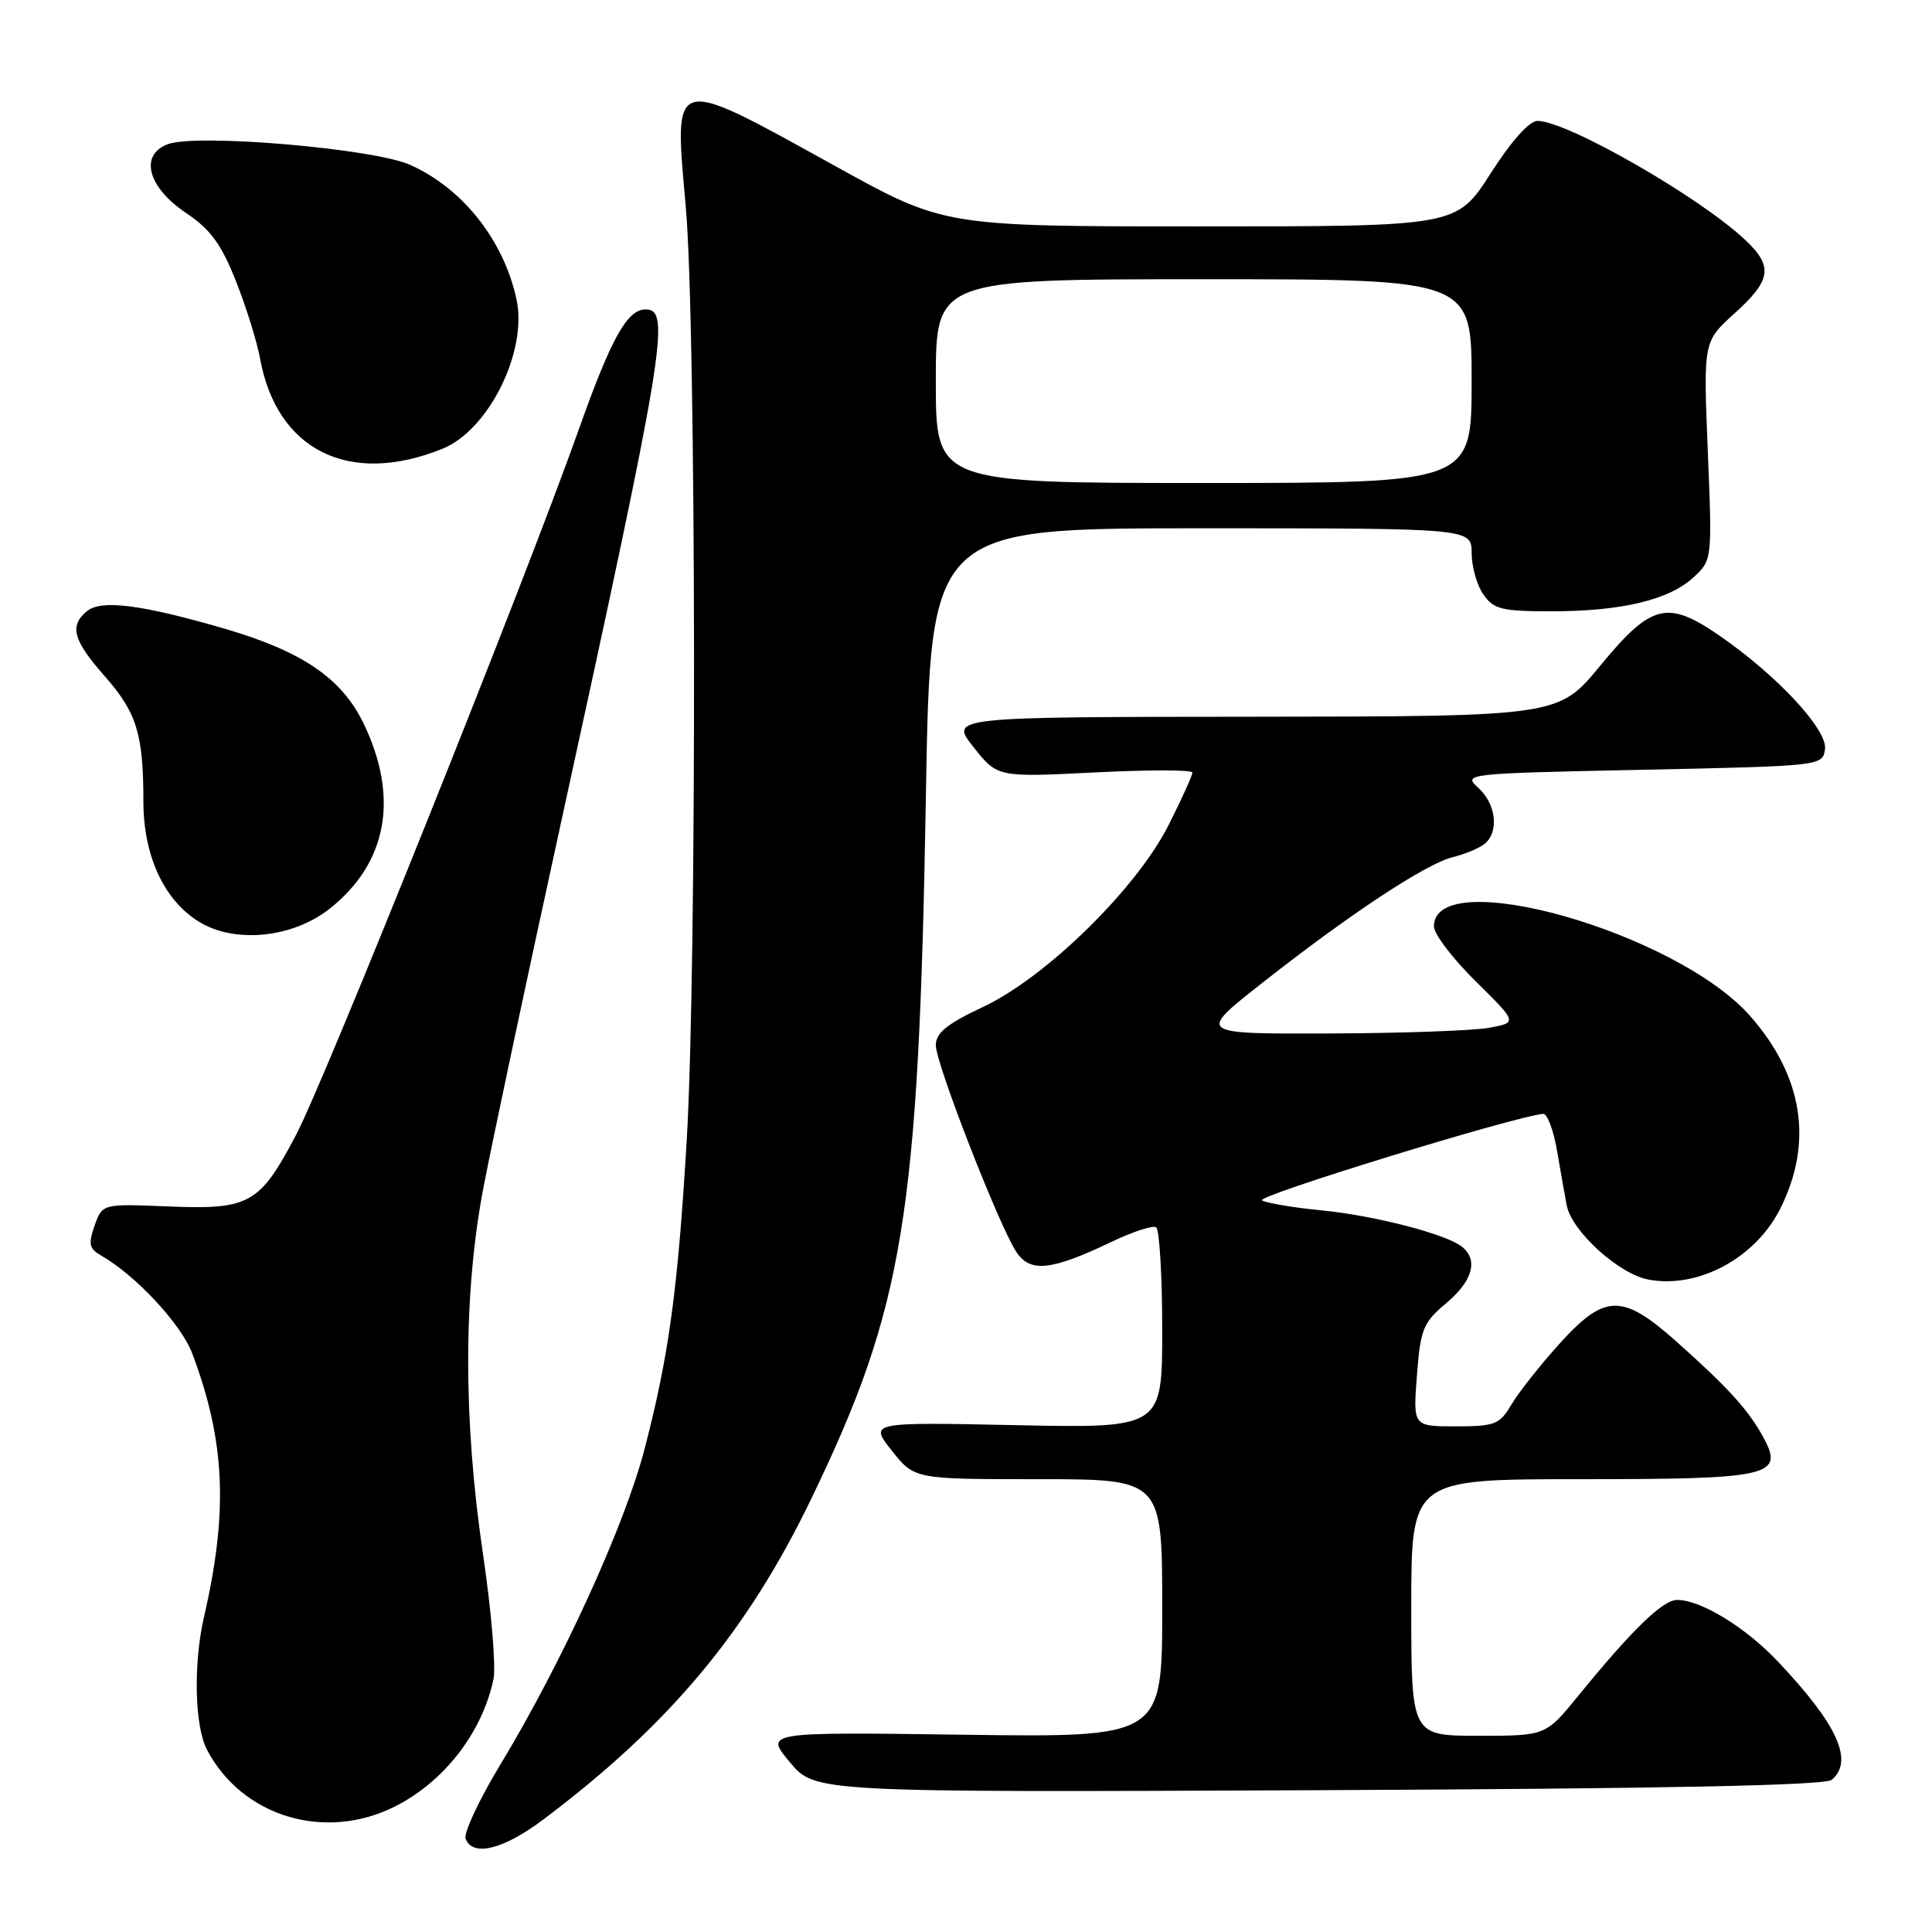 <?xml version="1.0" encoding="UTF-8" standalone="no"?>
<!DOCTYPE svg PUBLIC "-//W3C//DTD SVG 1.1//EN" "http://www.w3.org/Graphics/SVG/1.1/DTD/svg11.dtd" >
<svg xmlns="http://www.w3.org/2000/svg" xmlns:xlink="http://www.w3.org/1999/xlink" version="1.1" viewBox="0 0 256 256">
 <g >
 <path fill="currentColor"
d=" M 71.97 241.11 C 88.69 228.55 98.99 216.22 107.50 198.59 C 119.79 173.11 121.74 161.16 122.69 105.25 C 123.29 70.00 123.29 70.00 159.15 70.00 C 195.00 70.00 195.00 70.00 195.00 73.28 C 195.00 75.08 195.70 77.56 196.56 78.78 C 197.93 80.74 199.00 81.00 205.61 81.00 C 214.87 81.00 221.18 79.49 224.41 76.49 C 226.87 74.21 226.88 74.17 226.29 59.74 C 225.70 45.26 225.70 45.26 229.85 41.51 C 234.72 37.12 234.98 35.30 231.25 31.79 C 225.15 26.06 207.73 16.07 203.74 16.02 C 202.65 16.01 200.29 18.64 197.50 23.00 C 193.01 30.00 193.01 30.00 159.07 30.00 C 125.13 30.00 125.13 30.00 110.81 22.08 C 88.75 9.88 89.30 9.73 90.87 27.41 C 92.26 43.01 92.35 128.30 91.00 151.00 C 89.81 171.01 88.64 179.56 85.41 192.00 C 82.75 202.20 74.50 220.26 66.25 233.90 C 63.46 238.52 61.41 242.91 61.70 243.65 C 62.63 246.08 66.70 245.07 71.97 241.11 Z  M 52.35 239.36 C 58.87 236.07 63.90 229.56 65.39 222.50 C 65.73 220.85 65.11 213.43 64.01 206.00 C 61.36 188.12 61.38 171.34 64.07 157.30 C 65.21 151.36 69.73 130.07 74.12 110.00 C 88.10 46.05 88.93 41.00 85.55 41.00 C 83.10 41.00 80.99 44.80 76.64 57.05 C 69.53 77.08 43.16 142.88 39.25 150.34 C 34.41 159.55 33.08 160.30 22.30 159.86 C 13.57 159.50 13.57 159.50 12.54 162.39 C 11.67 164.85 11.81 165.46 13.44 166.39 C 18.01 169.01 24.01 175.47 25.47 179.33 C 29.85 190.96 30.26 200.24 27.03 214.26 C 25.61 220.41 25.79 228.69 27.40 231.80 C 32.05 240.72 43.04 244.05 52.35 239.36 Z  M 242.70 235.84 C 245.68 233.36 243.50 228.53 235.59 220.17 C 231.31 215.63 225.37 212.00 222.24 212.00 C 220.32 212.00 216.28 215.92 209.09 224.75 C 204.81 230.00 204.81 230.00 195.91 230.00 C 187.00 230.00 187.00 230.00 187.00 213.00 C 187.00 196.00 187.00 196.00 209.31 196.00 C 234.68 196.00 236.45 195.59 233.64 190.43 C 231.68 186.83 229.02 183.90 222.12 177.75 C 214.93 171.35 212.62 171.41 206.57 178.13 C 204.03 180.95 201.19 184.55 200.26 186.13 C 198.71 188.75 198.08 189.00 192.90 189.00 C 187.23 189.00 187.23 189.00 187.75 182.25 C 188.22 176.10 188.57 175.25 191.63 172.68 C 195.12 169.75 195.91 166.99 193.75 165.22 C 191.69 163.54 182.18 161.07 175.12 160.38 C 171.48 160.03 167.92 159.43 167.22 159.06 C 166.21 158.53 200.50 147.98 204.48 147.59 C 205.02 147.54 205.85 149.75 206.32 152.50 C 206.79 155.25 207.36 158.50 207.60 159.73 C 208.26 163.14 214.51 168.82 218.42 169.55 C 225.02 170.79 232.60 166.71 235.89 160.16 C 240.30 151.39 238.92 142.60 231.90 134.62 C 222.12 123.52 190.00 114.42 190.00 122.76 C 190.00 123.75 192.49 127.03 195.54 130.03 C 201.08 135.50 201.08 135.50 197.29 136.19 C 195.21 136.57 185.66 136.91 176.09 136.94 C 158.67 137.00 158.67 137.00 167.09 130.37 C 178.68 121.23 188.92 114.46 192.49 113.58 C 194.14 113.17 196.05 112.37 196.74 111.80 C 198.66 110.20 198.24 106.53 195.89 104.40 C 193.81 102.52 194.10 102.49 217.64 102.00 C 241.39 101.50 241.50 101.49 241.82 99.27 C 242.18 96.69 235.42 89.43 227.73 84.15 C 220.90 79.47 218.78 80.02 212.03 88.22 C 206.50 94.93 206.50 94.93 166.17 94.97 C 125.83 95.00 125.83 95.00 129.00 99.00 C 132.17 103.00 132.17 103.00 145.08 102.35 C 152.19 101.99 158.00 102.00 158.00 102.37 C 158.00 102.75 156.59 105.86 154.87 109.28 C 150.63 117.72 138.62 129.50 130.25 133.43 C 125.46 135.68 124.00 136.87 124.00 138.50 C 124.00 140.91 132.31 162.26 134.65 165.86 C 136.48 168.67 139.28 168.38 147.24 164.57 C 150.06 163.22 152.74 162.34 153.19 162.62 C 153.63 162.89 154.00 168.99 154.00 176.18 C 154.00 189.24 154.00 189.24 134.59 188.84 C 115.18 188.44 115.18 188.44 118.17 192.22 C 121.17 196.00 121.17 196.00 137.58 196.00 C 154.00 196.00 154.00 196.00 154.00 213.11 C 154.00 230.22 154.00 230.22 127.66 229.86 C 101.32 229.50 101.32 229.50 104.66 233.50 C 108.00 237.50 108.00 237.50 174.70 237.21 C 220.65 237.01 241.80 236.58 242.70 235.84 Z  M 43.76 120.35 C 51.35 114.28 52.90 105.62 48.15 95.81 C 45.26 89.85 40.01 86.29 29.72 83.29 C 18.69 80.09 13.40 79.42 11.51 80.99 C 9.16 82.94 9.68 84.83 13.87 89.59 C 18.12 94.42 19.00 97.26 19.00 106.16 C 19.00 113.34 21.68 119.20 26.29 122.09 C 31.05 125.08 38.80 124.31 43.76 120.35 Z  M 58.62 59.47 C 64.75 57.00 69.93 46.56 68.44 39.67 C 66.75 31.83 61.32 24.97 54.36 21.85 C 49.48 19.67 26.00 17.67 22.22 19.11 C 18.44 20.54 19.58 24.82 24.64 28.21 C 27.89 30.39 29.31 32.33 31.26 37.24 C 32.62 40.68 34.06 45.28 34.45 47.47 C 36.67 59.69 46.27 64.45 58.62 59.47 Z  M 124.00 50.50 C 124.00 37.00 124.00 37.00 159.50 37.00 C 195.00 37.00 195.00 37.00 195.00 50.50 C 195.00 64.00 195.00 64.00 159.50 64.00 C 124.00 64.00 124.00 64.00 124.00 50.50 Z "/>
</g>
</svg>
